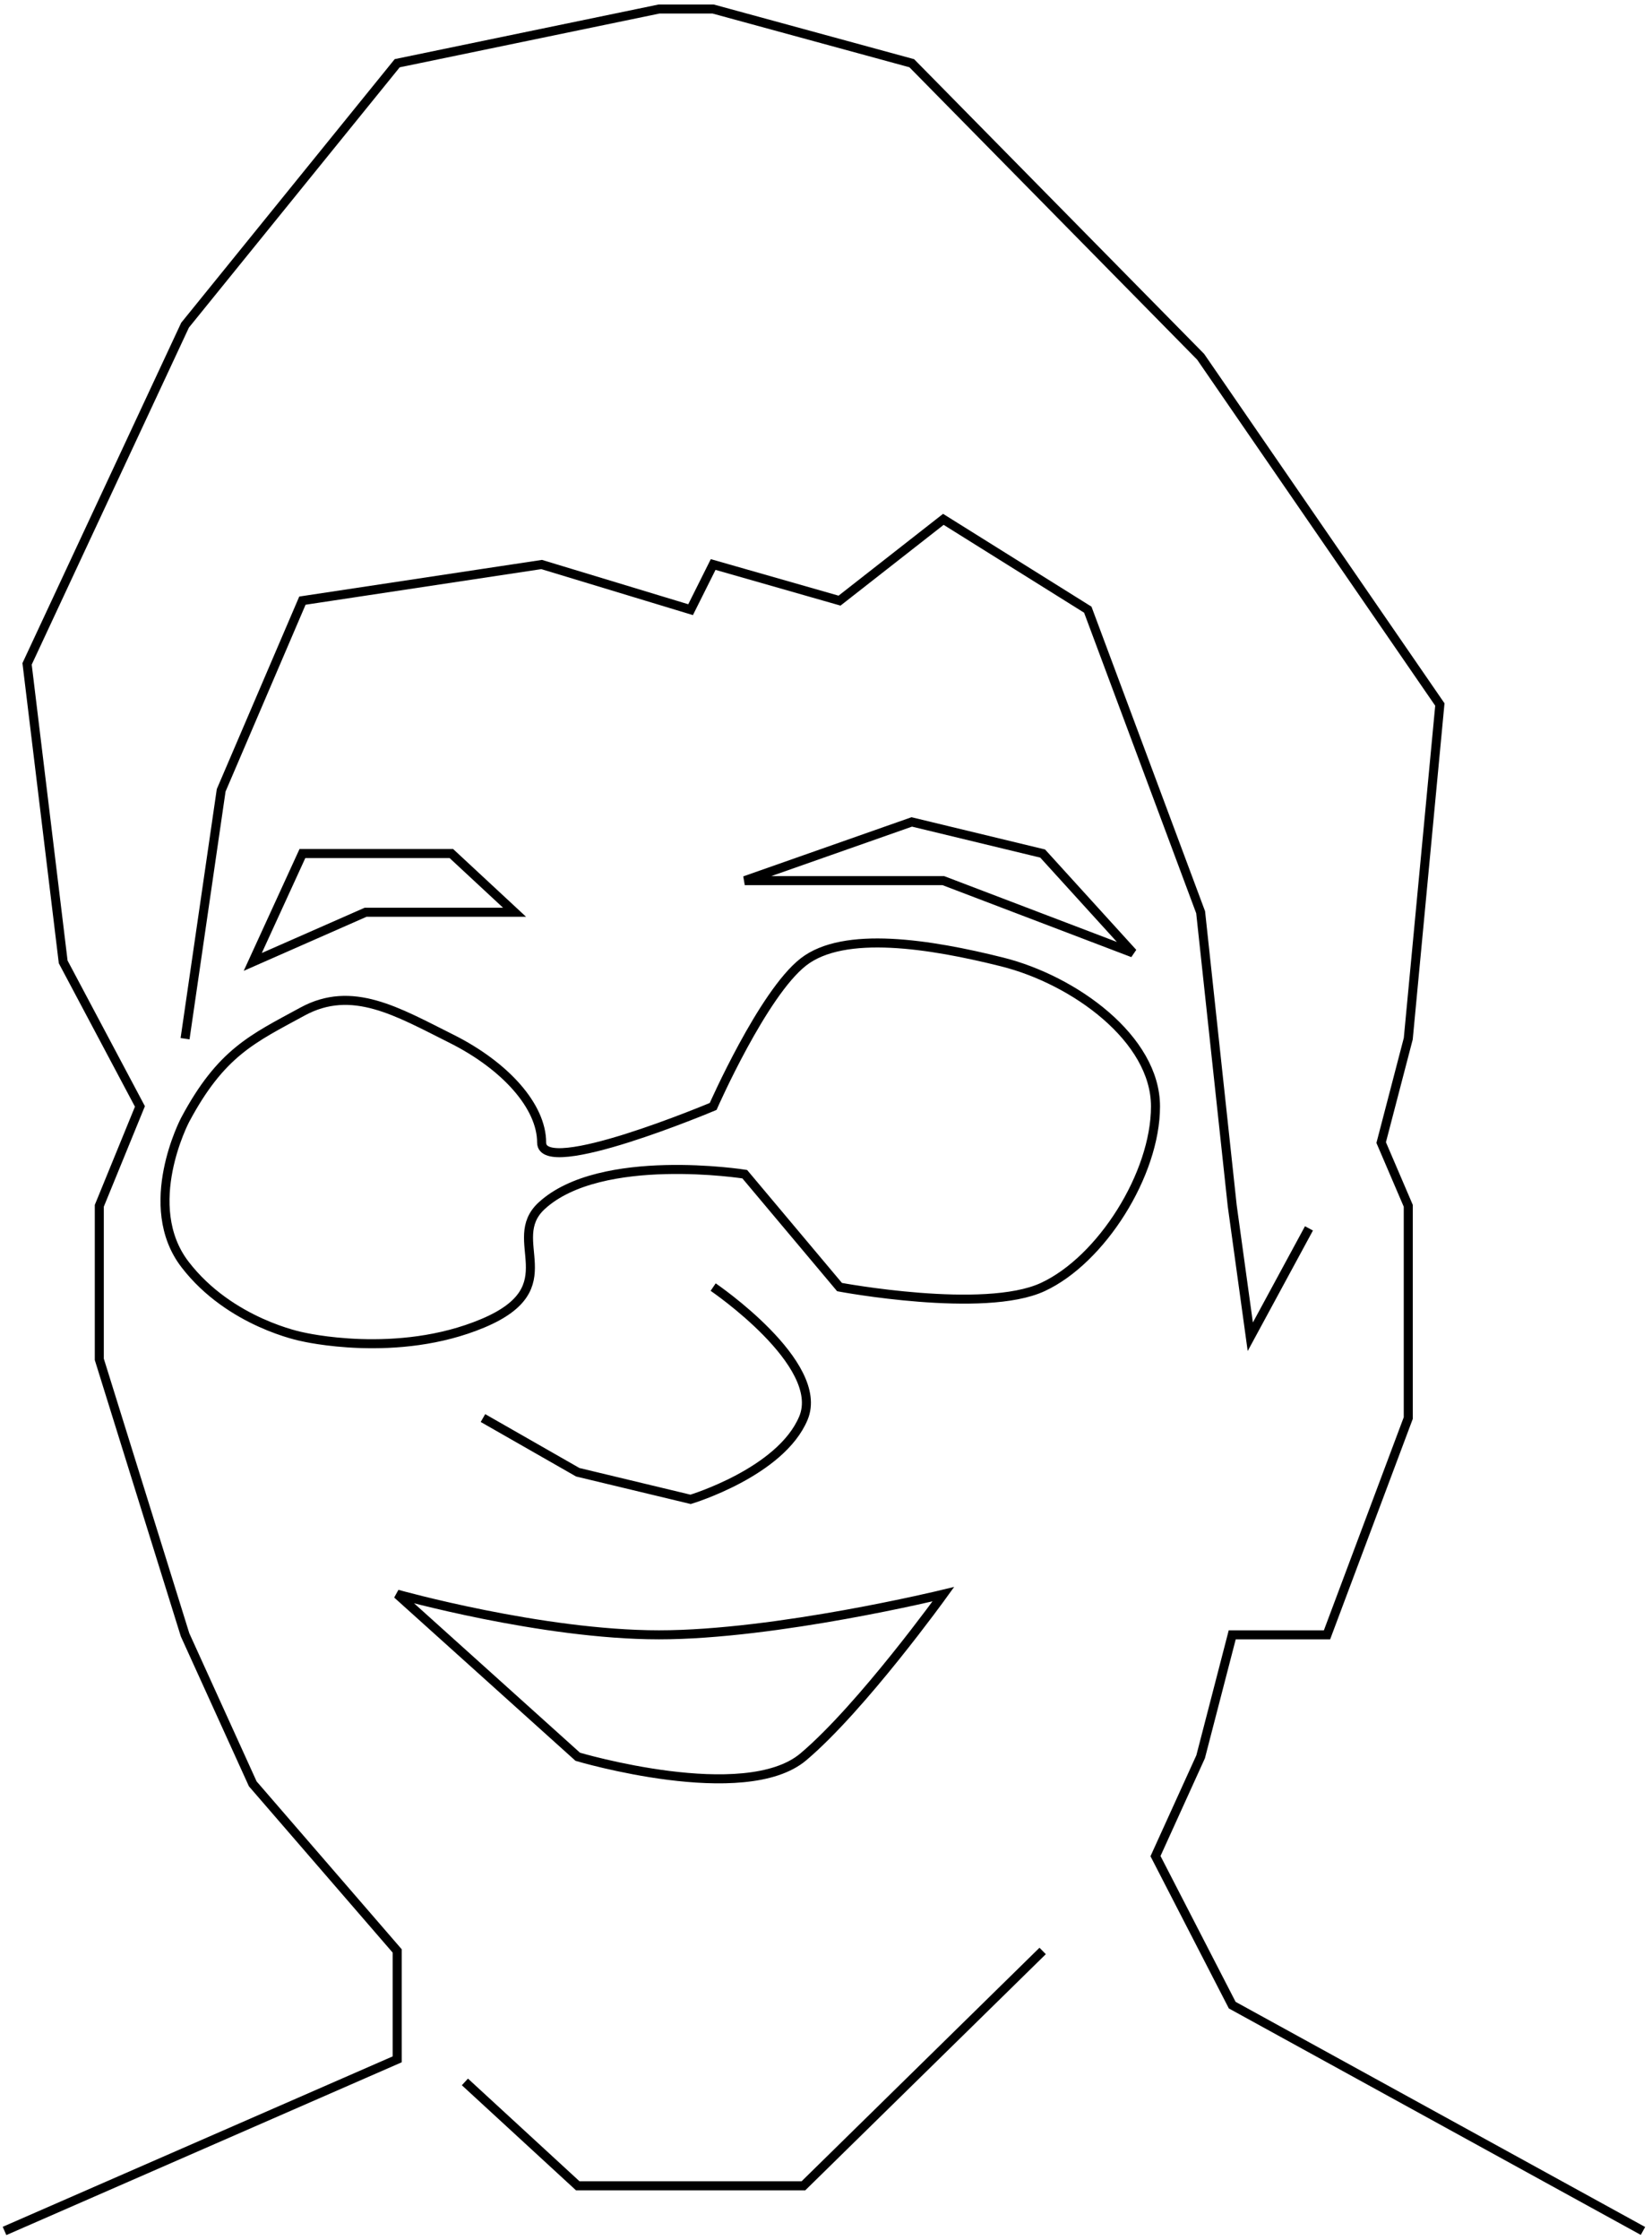 <svg width="183" height="248" viewBox="0 0 183 248" fill="none" xmlns="http://www.w3.org/2000/svg">
<path d="M0.5 247L44 228V216L28 197.5L20.5 181L11 150.5V133.5L15.5 122.5L7 106.5L3 73.5L20.5 36L44 7L73 1H79L101 7L133 39.5L159.5 78L156 115L153 126.5L156 133.5V157L147 181H141.5H136.5L133 194.5L128 205.5L136.5 222L182 247M20.5 115L24.5 87.5L33.5 66.5L60 62.5L76.5 67.5L79 62.5L93 66.5L104.5 57.5L120.5 67.5L133 101L136.5 133.5L138.5 148L145 136M79 142.5C79 142.5 91.5 151 89 157C86.5 163 76.5 166 76.5 166L64 163L53.5 157M51.5 230.5L64 242H89L115.5 216M20.5 124C24.5 116.5 28 115 33.5 112C39 109 44 112 50 115C56 118 60 122.5 60 126.5C60 130.5 79 122.5 79 122.5C79 122.5 84.5 110 89 106.5C93.5 103 103 104.5 111 106.5C119 108.5 128 115 128 122.5C128 130 122 139.5 115.5 142.5C109 145.5 93 142.5 93 142.5L82.5 130C82.5 130 66.542 127.477 60 133.5C55.824 137.345 63 142.5 53.5 146.5C44 150.5 33.5 148 33.5 148C33.5 148 25.5 146.5 20.5 140C15.5 133.5 20.5 124 20.5 124ZM44 176.5L64 194.5C64 194.5 82.5 200 89 194.5C95.5 189 104.5 176.5 104.5 176.5C104.5 176.5 86 181 73 181C60 181 44 176.5 44 176.5ZM28 106.5L40.5 101H57L50 94.5H33.5L28 106.5ZM82.5 97.5L101 91L115.5 94.5L125.5 105.5L104.5 97.5H82.5Z" stroke="black"/>
</svg>
